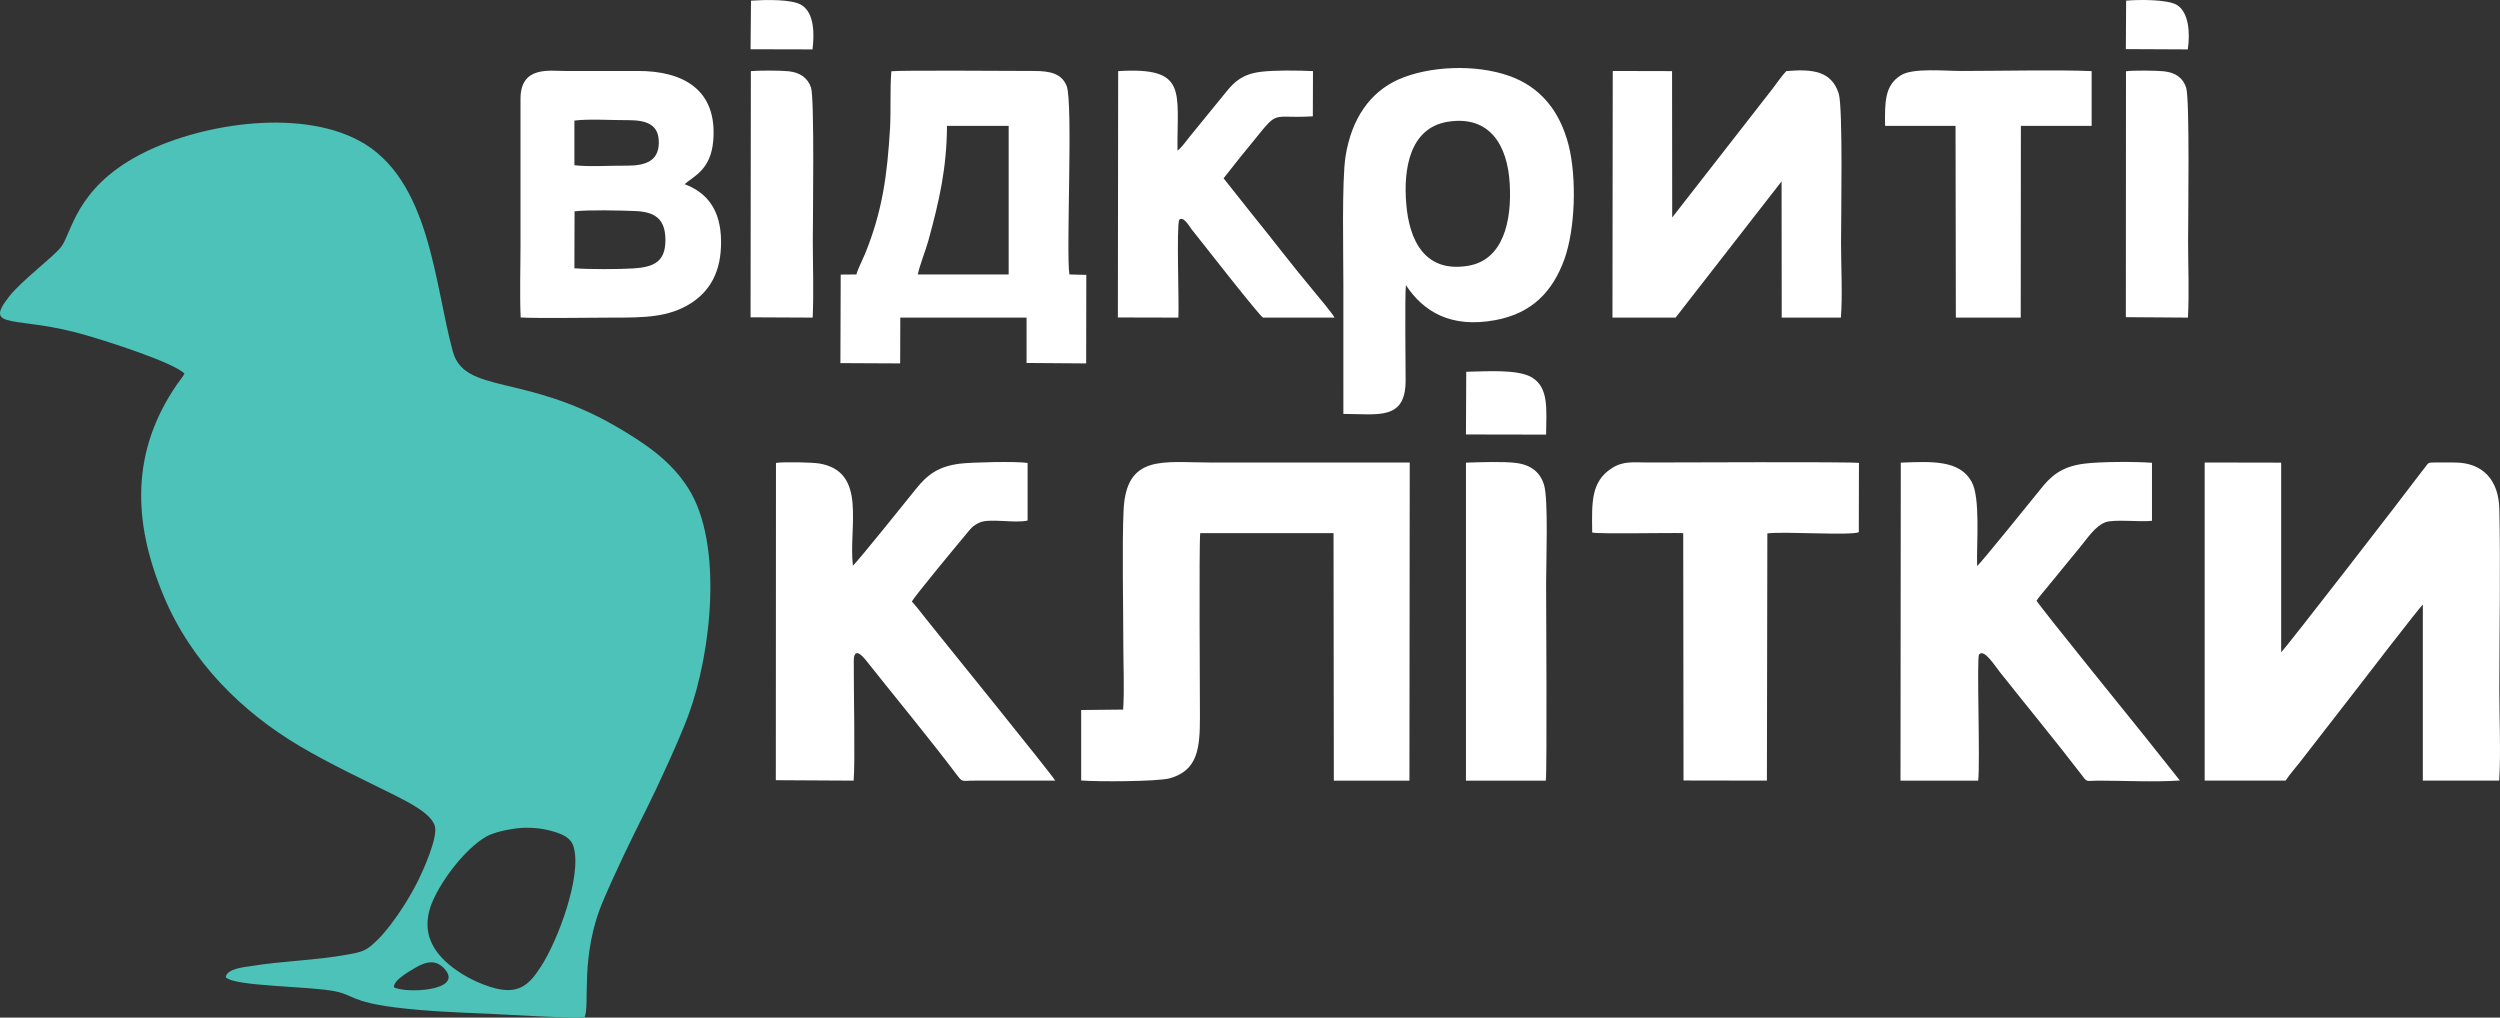 <?xml version="1.0" encoding="utf-8"?>
<!-- Generator: Adobe Illustrator 19.2.0, SVG Export Plug-In . SVG Version: 6.00 Build 0)  -->
<svg version="1.1" id="Layer_1" xmlns="http://www.w3.org/2000/svg" xmlns:xlink="http://www.w3.org/1999/xlink" x="0px" y="0px"
	 width="482.719px" height="196.487px" viewBox="0 0 482.719 196.487" style="enable-background:new 0 0 482.719 196.487;"
	 xml:space="preserve">
<rect x="0" y="0" width="482.719" height="196.487" fill="#333333" stroke="none"/>
<style type="text/css">
	.st0{fill:#4CC2B8;}
	.st1{fill:#fff;}
</style>
<g id="Слой_x0020_1">
	<g id="_2400092824976">
		<path class="st0" d="M76.043,190.614c0-1.417,2.948-3.033,4.28-3.827c2.098-1.191,3.912-1.531,5.556,0.34
			C89.621,191.38,78.197,191.862,76.043,190.614z M99.741,159.943c2.211-0.255,4.564-0.085,6.661,0.482
			c2.126,0.595,3.827,1.247,4.365,3.118c1.616,5.584-3.061,18.142-6.35,23.131c-2.154,3.317-4.195,5.698-9.836,3.855
			c-1.814-0.567-3.713-1.474-5.159-2.353c-5.187-3.175-8.731-7.625-5.839-14.258c1.899-4.309,6.293-10.006,10.205-12.331
			C95.262,160.737,97.756,160.199,99.741,159.943z M35.621,72.126c-0.255,0.567-0.992,1.446-1.389,2.013
			c-8.929,12.926-8.674,26.419-2.693,40.791c5.386,13.039,15.449,22.706,26.391,29.168c5.953,3.515,11.849,6.236,18.255,9.439
			c2.551,1.304,7.172,3.543,7.795,6.038c0.567,2.296-2.381,8.702-3.26,10.488c-1.616,3.203-3.402,6.009-5.329,8.532
			c-1.077,1.361-1.871,2.353-3.288,3.628c-1.531,1.389-2.381,1.616-5.017,2.098c-5.981,1.106-12.529,1.219-18.567,2.211
			c-1.559,0.227-4.734,0.539-4.932,2.154c1.701,1.843,16.157,1.672,21.231,2.75c3.458,0.709,3.033,2.013,11.565,3.09
			c5.868,0.737,11.934,0.964,17.915,1.219c3.912,0.17,15.591,0.907,18.567,0.709c1.106-2.466-0.964-11.849,3.6-22.535
			c2.523-5.924,5.499-12.019,8.391-17.773c2.239-4.479,6.378-13.465,8.079-18.085c4.394-11.934,6.775-33.024-0.028-43.767
			c-3.317-5.244-8.107-8.561-14.117-12.047c-17.49-10.091-29.083-6.151-31.351-14.372c-3.572-12.898-4.337-33.392-18.142-40.734
			c-12.047-6.406-31.521-3.033-42.491,2.835C14.56,36.495,13.879,44.97,11.81,47.663c-1.531,1.984-7.682,6.548-10.035,9.581
			c-5.216,6.661,1.446,3.515,14.939,7.512C20.427,65.833,33.325,69.887,35.621,72.126z"/>
		<path class="st1" d="M440.465,125.928V89.332l-14.769-0.028v61.427h15.619c0.907-1.389,2.211-2.806,3.26-4.195l9.921-12.784
			c1.304-1.701,12.841-16.696,13.323-17.008v33.987h14.74c0.34-5.443,0.028-11.934,0.028-17.461c0-10.998,0.255-24.293,0-35.008
			c-0.113-5.414-3.061-8.929-8.561-8.957c-1.389,0-2.863-0.028-4.252,0c-0.907,0.028-0.907,0.113-1.332,0.68
			c-0.425,0.567-0.624,0.794-1.02,1.304C464.701,94.973,440.89,125.758,440.465,125.928z"/>
		<path class="st1" d="M216.868,137.011l-8.107,0.085v13.606c3.033,0.255,14.74,0.227,17.121-0.425
			c5.357-1.531,5.811-5.698,5.811-11.792c0-2.75-0.198-33.732,0.057-35.546h25.739l0.057,47.792h14.598l0.057-61.427h-38.693
			c-8.844,0-16.044-1.644-16.554,9.156c-0.312,6.435-0.057,18.709-0.057,25.795C216.897,128.309,217.123,133.043,216.868,137.011z"
			/>
		<path class="st1" d="M149.801,150.646l15.024,0.085c0.312-3.402,0-17.433,0.028-23.046c0-2.778,1.502-1.276,2.438-0.085
			c5.641,7.115,12.189,15.024,17.518,22.082c1.049,1.361,0.822,1.077,2.948,1.049c5.329-0.028,10.658,0,15.987,0
			c-0.425-0.935-21.827-27.326-24.151-30.246c-1.134-1.389-2.324-3.005-3.515-4.337c0.397-0.907,9.354-11.679,10.517-13.068
			c0.822-0.964,1.106-1.531,2.608-2.211c1.928-0.822,7.002,0.227,9.213-0.369V89.389c-2.126-0.34-10.857-0.142-13.096,0.142
			c-3.997,0.51-6.208,2.013-8.504,4.932c-0.907,1.134-11.169,13.918-12.132,14.769c-0.879-7.54,2.835-18.113-6.435-19.729
			c-1.332-0.227-7.058-0.369-8.419-0.113L149.801,150.646z"/>
		<path class="st1" d="M366.963,150.731h14.995c0.425-3.26-0.312-23.726,0.17-24.35c0.964-1.219,3.09,2.239,4.054,3.43
			c5.102,6.435,10.942,13.521,15.846,19.928c1.02,1.361,0.794,1.02,2.976,0.992c5.046,0,10.998,0.312,15.902-0.028l-6.832-8.589
			c-1.474-1.871-20.324-25.087-20.835-26.135c0.397-0.652,1.587-2.013,2.069-2.608l6.406-7.824c1.247-1.502,2.778-3.883,4.734-4.677
			c1.616-0.68,6.803-0.028,9.071-0.312V89.361c-3.146-0.255-10.091-0.227-13.096,0.17c-4.479,0.567-6.52,2.494-8.476,4.989
			c-0.765,0.935-11.537,14.315-12.189,14.769c-0.142-4.252,0.68-13.181-1.077-16.299c-2.353-4.224-7.767-3.883-13.663-3.657
			L366.963,150.731z"/>
		<path class="st1" d="M279.542,23.512c8.164-1.304,11.537,4.62,11.962,11.877c0.454,7.483-1.332,14.825-8.022,15.931
			c-8.277,1.389-11.395-4.762-11.962-12.076C271.01,32.866,272.059,24.731,279.542,23.512z M259.388,79.921
			c6.69,0,12.019,1.332,12.019-6.463c0-2.891-0.17-16.724,0.057-18.397c3.373,5.102,8.674,8.362,17.291,6.746
			c7.143-1.332,11.055-5.584,13.294-11.707c2.126-5.896,2.409-15.704,0.85-21.997c-1.701-6.718-5.499-11.339-11.537-13.465
			c-6.435-2.268-15.392-1.928-21.345,0.709c-5.443,2.438-9.043,7.512-10.205,14.825c-0.737,4.564-0.425,19.106-0.425,24.633
			C259.388,63.169,259.388,71.559,259.388,79.921z"/>
		<path class="st1" d="M182.853,24.306h11.906v28.687h-17.546c0.368-1.786,1.446-4.422,2.041-6.52
			C181.35,38.819,182.796,32.554,182.853,24.306z M165.363,52.992l-3.033,0.028l-0.057,17.093l11.537,0.057l0.028-8.844h24.378
			v8.759l11.509,0.085l0.028-17.093l-3.26-0.085c-0.68-3.997,0.737-33.279-0.539-36.397c-0.964-2.381-3.146-2.891-6.265-2.891
			c-3.742,0-25.909-0.17-27.581,0.057c-0.283,3.487-0.057,7.512-0.255,11.055c-0.539,8.929-1.446,15.874-4.791,24.123
			C166.582,50.101,165.618,51.972,165.363,52.992z"/>
		<path class="st1" d="M311.347,61.326h12.189l20.466-26.306l0.028,26.306h11.424c0.34-4.365,0.028-9.921,0.028-14.4
			c0-4.422,0.397-26.306-0.454-28.885c-1.389-4.309-5.017-4.762-10.12-4.309c-0.85,0.879-1.928,2.466-2.693,3.458l-19.332,24.803
			l-0.028-28.261l-11.452-0.028L311.347,61.326z"/>
		<path class="st1" d="M307.435,102.825c1.276,0.312,14.825,0.028,17.575,0.113l0.057,47.764l16.101,0.028l0.085-47.735
			c3.317-0.425,15.874,0.454,17.66-0.227l0.028-13.38c-1.332-0.255-36.68-0.085-40.649-0.085c-2.976,0-4.819-0.34-7.087,1.106
			C307.208,93.017,307.35,96.901,307.435,102.825z"/>
		<path class="st1" d="M110.938,40.803c2.721-0.312,8.702-0.17,11.65-0.057c3.997,0.142,5.896,1.616,5.896,5.613
			c0,4.11-2.126,5.216-6.18,5.471c-3.061,0.17-8.306,0.198-11.395-0.028L110.938,40.803z M110.909,23.285
			c2.608-0.369,7.483-0.057,10.318-0.085c3.515,0,6.066,0.737,5.981,4.479c-0.085,3.515-2.721,4.309-6.18,4.309
			c-2.835-0.028-7.512,0.255-10.12-0.085V23.285z M100.534,61.298c2.778,0.198,14.117,0.028,17.802,0.028
			c5.868,0,10.743,0,15.08-2.778c3.515-2.268,5.896-5.924,5.811-12.019c-0.057-5.924-2.608-9.298-7.03-10.97
			c1.644-1.502,5.074-2.693,5.528-8.447c0.794-9.808-5.839-13.436-14.57-13.408c-4.677,0-9.354,0-14.032,0
			c-3.033,0-8.589-0.992-8.617,5.329v28.091C100.506,51.745,100.336,56.706,100.534,61.298z"/>
		<path class="st1" d="M215.848,61.298l11.679,0.028c0.17-3.09-0.397-17.49,0.17-18.879c0.765-0.822,1.984,1.276,2.353,1.786
			c1.587,1.984,13.294,16.98,13.833,17.093h13.805c-0.51-0.907-3.033-3.94-3.94-5.017c-3.798-4.507-8.306-10.431-12.161-15.165
			l-5.329-6.718l3.203-4.054c8.306-10.006,4.677-7.342,14.031-7.909l0.028-8.731c-2.835-0.142-7.483-0.198-10.148,0.142
			c-3.458,0.454-5.017,1.899-6.576,3.827l-7.002,8.589c-0.567,0.709-1.843,2.466-2.438,2.778
			c-0.113-11.452,2.041-16.157-11.452-15.335L215.848,61.298z"/>
		<path class="st1" d="M283.057,150.731h15.421c0.255-1.984,0.057-35.291,0.057-38.211c0-3.798,0.454-16.129-0.397-18.879
			c-0.737-2.438-2.494-3.883-5.414-4.252c-2.438-0.312-7.058-0.142-9.666-0.057V150.731z"/>
		<path class="st1" d="M363.986,24.306h13.606l0.057,37.02h12.529l0.028-37.02h13.663V13.732c-6.18-0.283-18.368-0.028-25.2-0.028
			c-3.146,0-9.326-0.624-11.622,0.822C363.901,16.482,363.93,19.685,363.986,24.306z"/>
		<path class="st1" d="M410.475,61.241l11.991,0.085c0.255-4.734,0.028-10.006,0.028-14.797c0-4.195,0.34-27.383-0.369-29.594
			c-0.624-1.899-2.013-2.92-4.337-3.175c-1.361-0.142-5.981-0.198-7.285,0L410.475,61.241z"/>
		<path class="st1" d="M144.925,61.269l11.991,0.057c0.227-4.791,0.028-9.978,0.028-14.797c0-4.139,0.34-27.468-0.34-29.594
			c-0.624-1.899-2.098-2.92-4.309-3.175c-1.616-0.17-5.698-0.17-7.313-0.028L144.925,61.269z"/>
		<path class="st1" d="M283.057,83.89l15.477,0.028c0.028-4.734,0.595-9.014-2.721-11.027c-2.778-1.672-9.014-1.162-12.699-1.106
			L283.057,83.89z"/>
		<path class="st1" d="M144.925,9.509l11.962,0.028c0.34-2.806,0.425-6.917-2.069-8.532c-1.899-1.219-7.143-1.049-9.808-0.879
			L144.925,9.509z"/>
		<path class="st1" d="M410.475,9.48l11.962,0.057c0.482-3.26,0.17-7.143-2.069-8.561c-1.786-1.106-7.313-1.077-9.836-0.85
			L410.475,9.48z"/>
	</g>
</g>
</svg>
